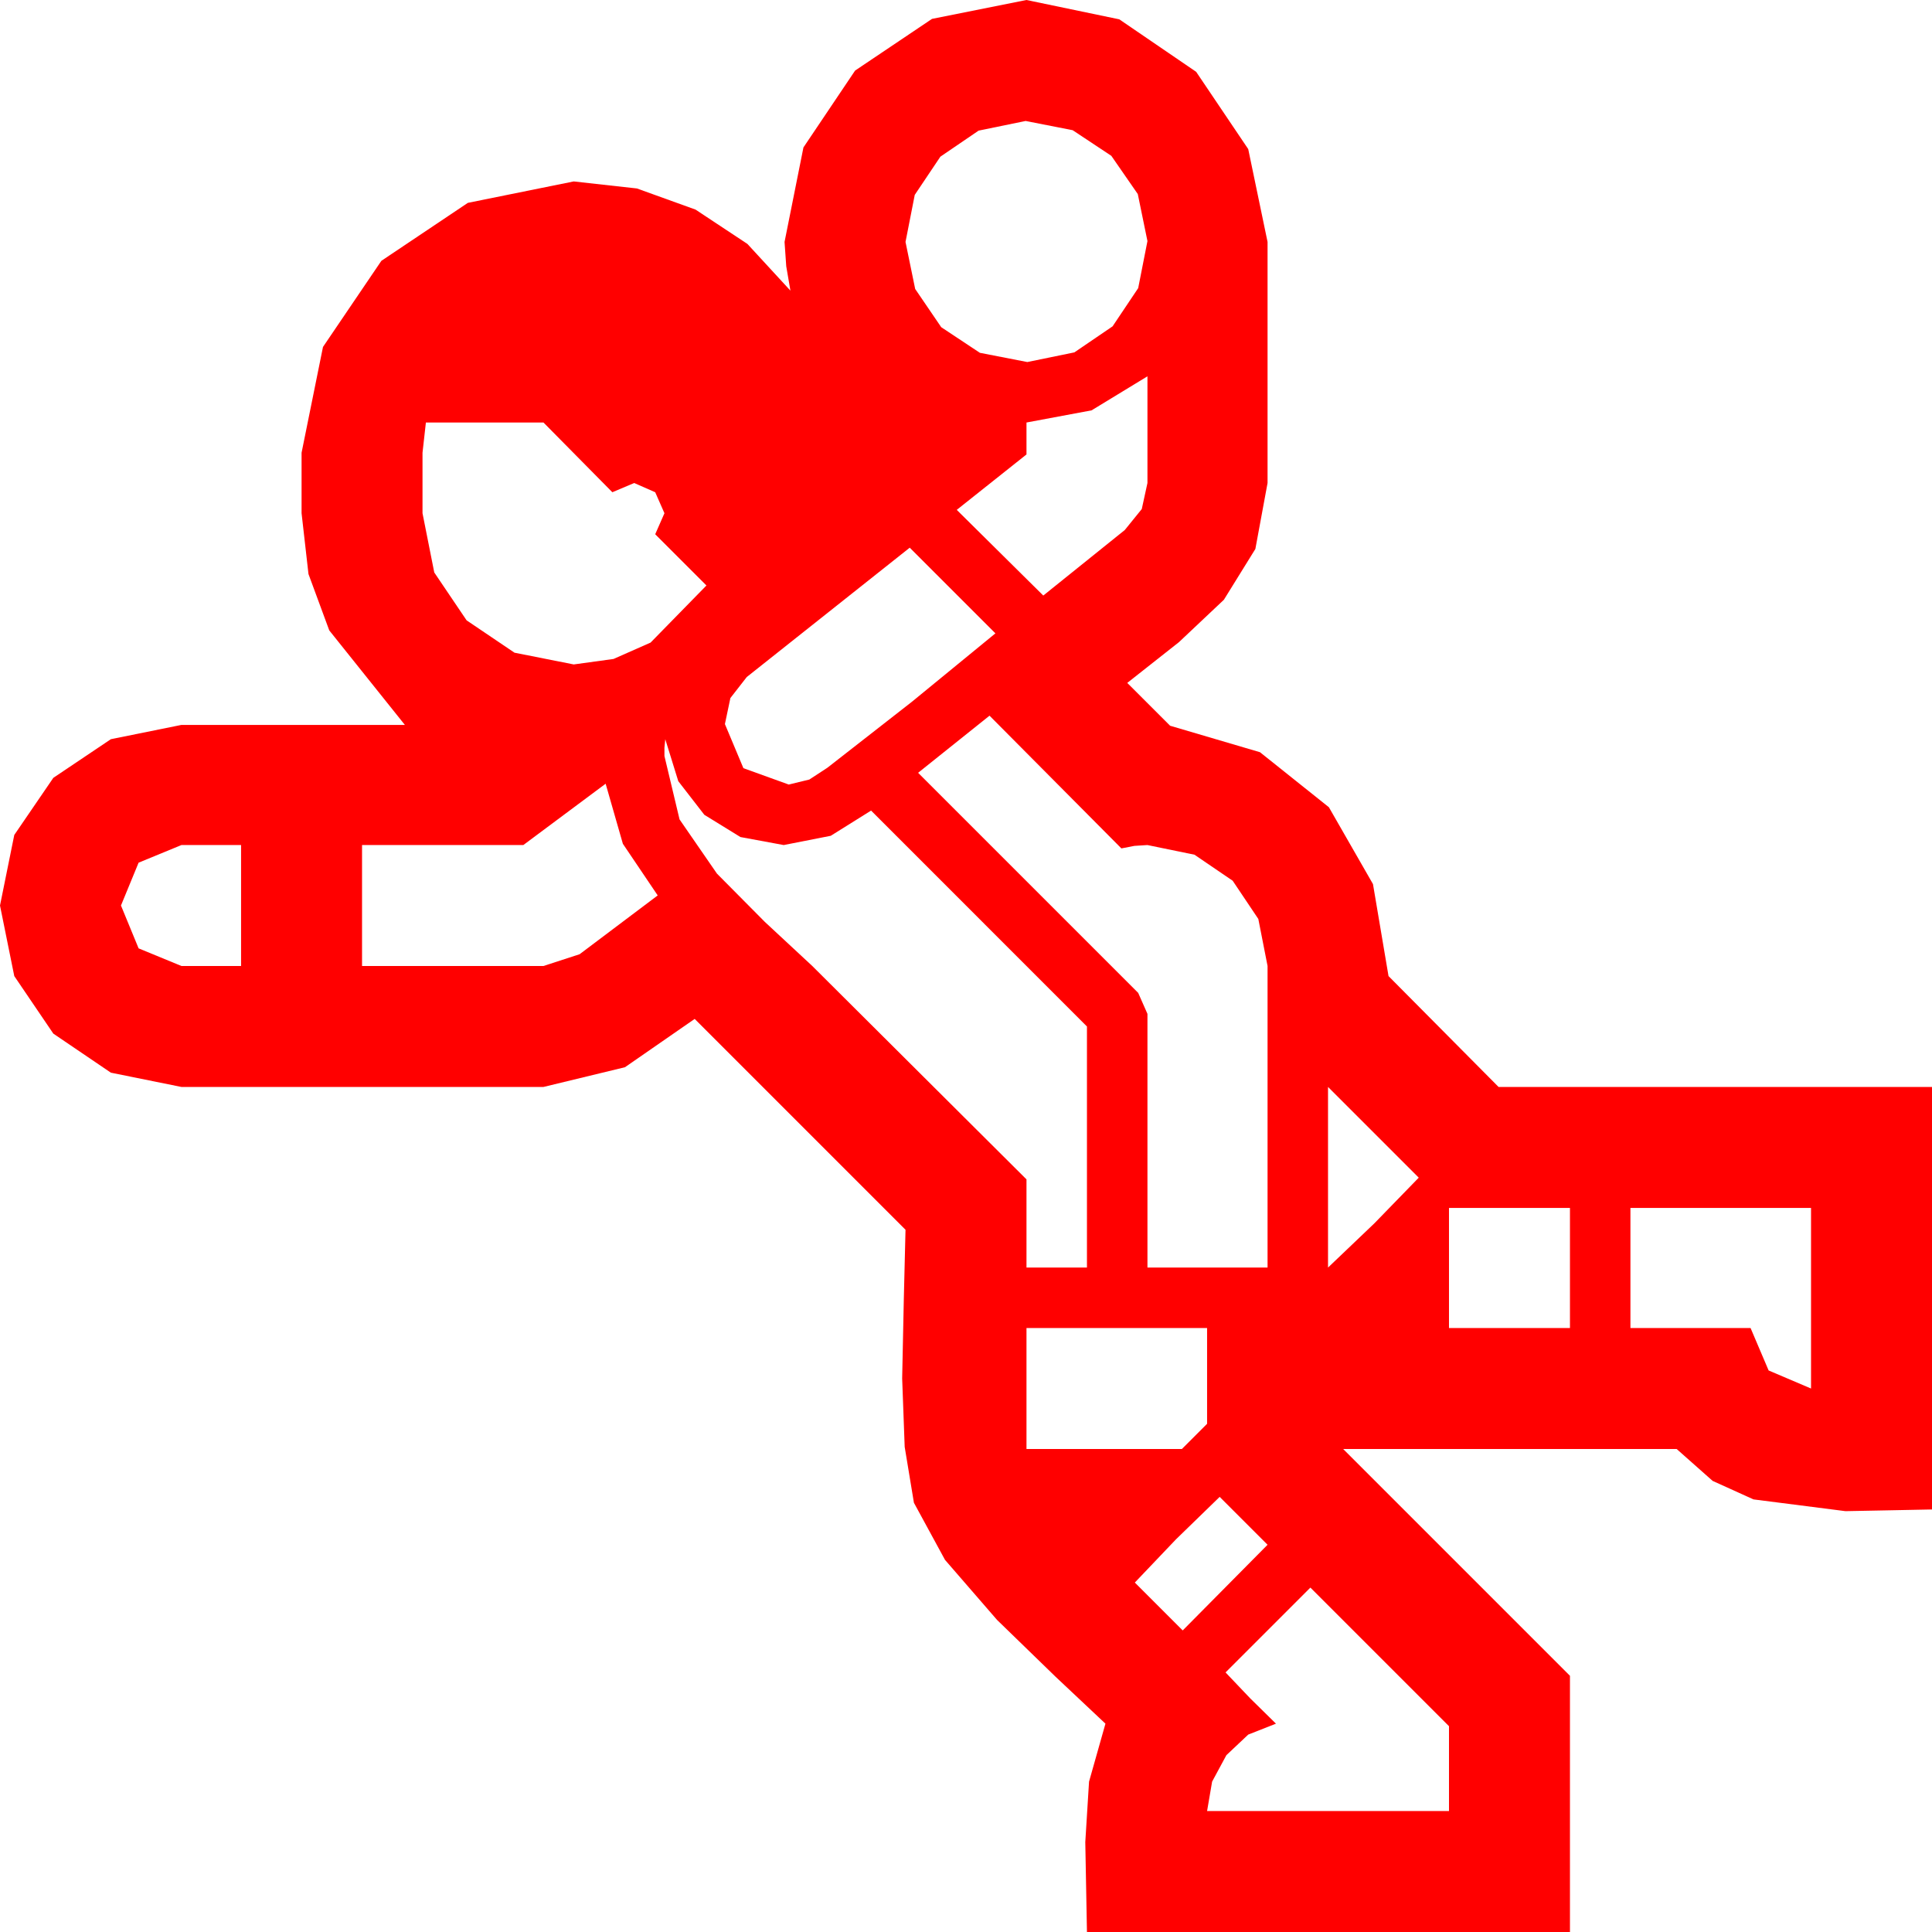 <?xml version="1.0" encoding="utf-8"?>
<!DOCTYPE svg PUBLIC "-//W3C//DTD SVG 1.1//EN" "http://www.w3.org/Graphics/SVG/1.1/DTD/svg11.dtd">
<svg width="67.383" height="67.383" xmlns="http://www.w3.org/2000/svg" xmlns:xlink="http://www.w3.org/1999/xlink" xmlns:xml="http://www.w3.org/XML/1998/namespace" version="1.1">
  <g>
    <g>
      <path style="fill:#FF0000;fill-opacity:1" d="M45.703,55.371L42.744,58.33 43.608,59.238 44.502,60.117 43.535,60.498 42.773,61.216 42.275,62.139 42.1,63.164 50.537,63.164 50.537,60.205 45.703,55.371z M42.539,52.207L41.016,53.687 39.58,55.195 41.25,56.865 44.209,53.877 42.539,52.207z M35.801,46.318L35.801,50.537 41.221,50.537 42.1,49.658 42.1,46.318 35.801,46.318z M56.865,42.129L56.865,46.318 61.055,46.318 61.685,47.798 63.164,48.428 63.164,42.129 56.865,42.129z M50.537,42.129L50.537,46.318 54.756,46.318 54.756,42.129 50.537,42.129z M46.318,37.91L46.318,44.209 47.93,42.671 49.482,41.074 46.318,37.91z M6.328,29.473L4.834,30.088 4.219,31.582 4.834,33.076 6.328,33.691 8.408,33.691 8.408,29.473 6.328,29.473z M21.123,27.334L18.252,29.473 12.627,29.473 12.627,33.691 18.955,33.691 20.215,33.281 22.939,31.23 21.724,29.429 21.123,27.334z M23.203,25.781L23.174,26.074 23.174,26.367 23.701,28.579 25.005,30.469 26.675,32.153 28.33,33.691 35.801,41.133 35.801,44.209 37.91,44.209 37.91,35.801 30.381,28.271 28.975,29.15 27.334,29.473 25.825,29.194 24.565,28.418 23.657,27.246 23.203,25.781z M34.512,24.961L32.021,26.953 39.697,34.629 40.02,35.361 40.02,44.209 44.209,44.209 44.209,33.691 43.887,32.051 42.993,30.718 41.66,29.81 40.02,29.473 39.565,29.502 39.111,29.59 34.512,24.961z M31.729,19.102L26.045,23.613 25.474,24.346 25.283,25.254 25.928,26.792 27.51,27.363 28.228,27.188 28.857,26.777 31.802,24.478 34.717,22.09 31.729,19.102z M14.854,14.736L14.736,15.791 14.736,17.9 15.146,19.966 16.274,21.636 17.944,22.764 20.01,23.174 21.398,22.983 22.69,22.412 24.639,20.42 22.852,18.633 23.174,17.9 22.852,17.168 22.119,16.846 21.357,17.168 18.955,14.736 14.854,14.736z M40.02,13.125L38.071,14.312 35.801,14.736 35.801,15.85 33.369,17.783 36.387,20.771 39.229,18.486 39.822,17.754 40.02,16.846 40.02,13.125z M35.771,4.219L34.131,4.556 32.798,5.464 31.904,6.797 31.582,8.438 31.919,10.078 32.827,11.411 34.175,12.305 35.83,12.627 37.471,12.29 38.804,11.382 39.697,10.049 40.02,8.408 39.683,6.768 38.76,5.435 37.412,4.541 35.771,4.219z M35.801,0L39.038,0.674 41.719,2.505 43.535,5.2 44.209,8.438 44.209,16.846 43.784,19.146 42.686,20.918 41.118,22.397 39.316,23.818 40.811,25.312 43.945,26.235 46.348,28.154 47.886,30.835 48.428,34.043 52.266,37.91 67.383,37.91 67.383,52.646 65.874,52.676 64.365,52.705 61.157,52.295 59.733,51.65 58.477,50.537 46.846,50.537 54.756,58.447 54.756,67.383 37.91,67.383 37.881,65.815 37.852,64.248 37.983,62.139 38.555,60.117 36.812,58.477 34.775,56.499 32.959,54.404 31.875,52.412 31.553,50.464 31.465,48.076 31.523,45.293 31.582,42.891 24.229,35.537 21.797,37.222 18.955,37.91 6.328,37.91 3.867,37.412 1.86,36.05 0.498,34.043 0,31.582 0.498,29.121 1.86,27.129 3.867,25.781 6.328,25.283 14.121,25.283 11.484,21.987 10.759,20.021 10.518,17.9 10.518,15.791 11.265,12.1 13.301,9.097 16.318,7.075 20.01,6.328 22.214,6.573 24.258,7.31 26.067,8.507 27.568,10.137 27.422,9.287 27.363,8.438 28.022,5.142 29.824,2.461 32.505,0.659 35.801,0z" />
    </g>
  </g>
</svg>